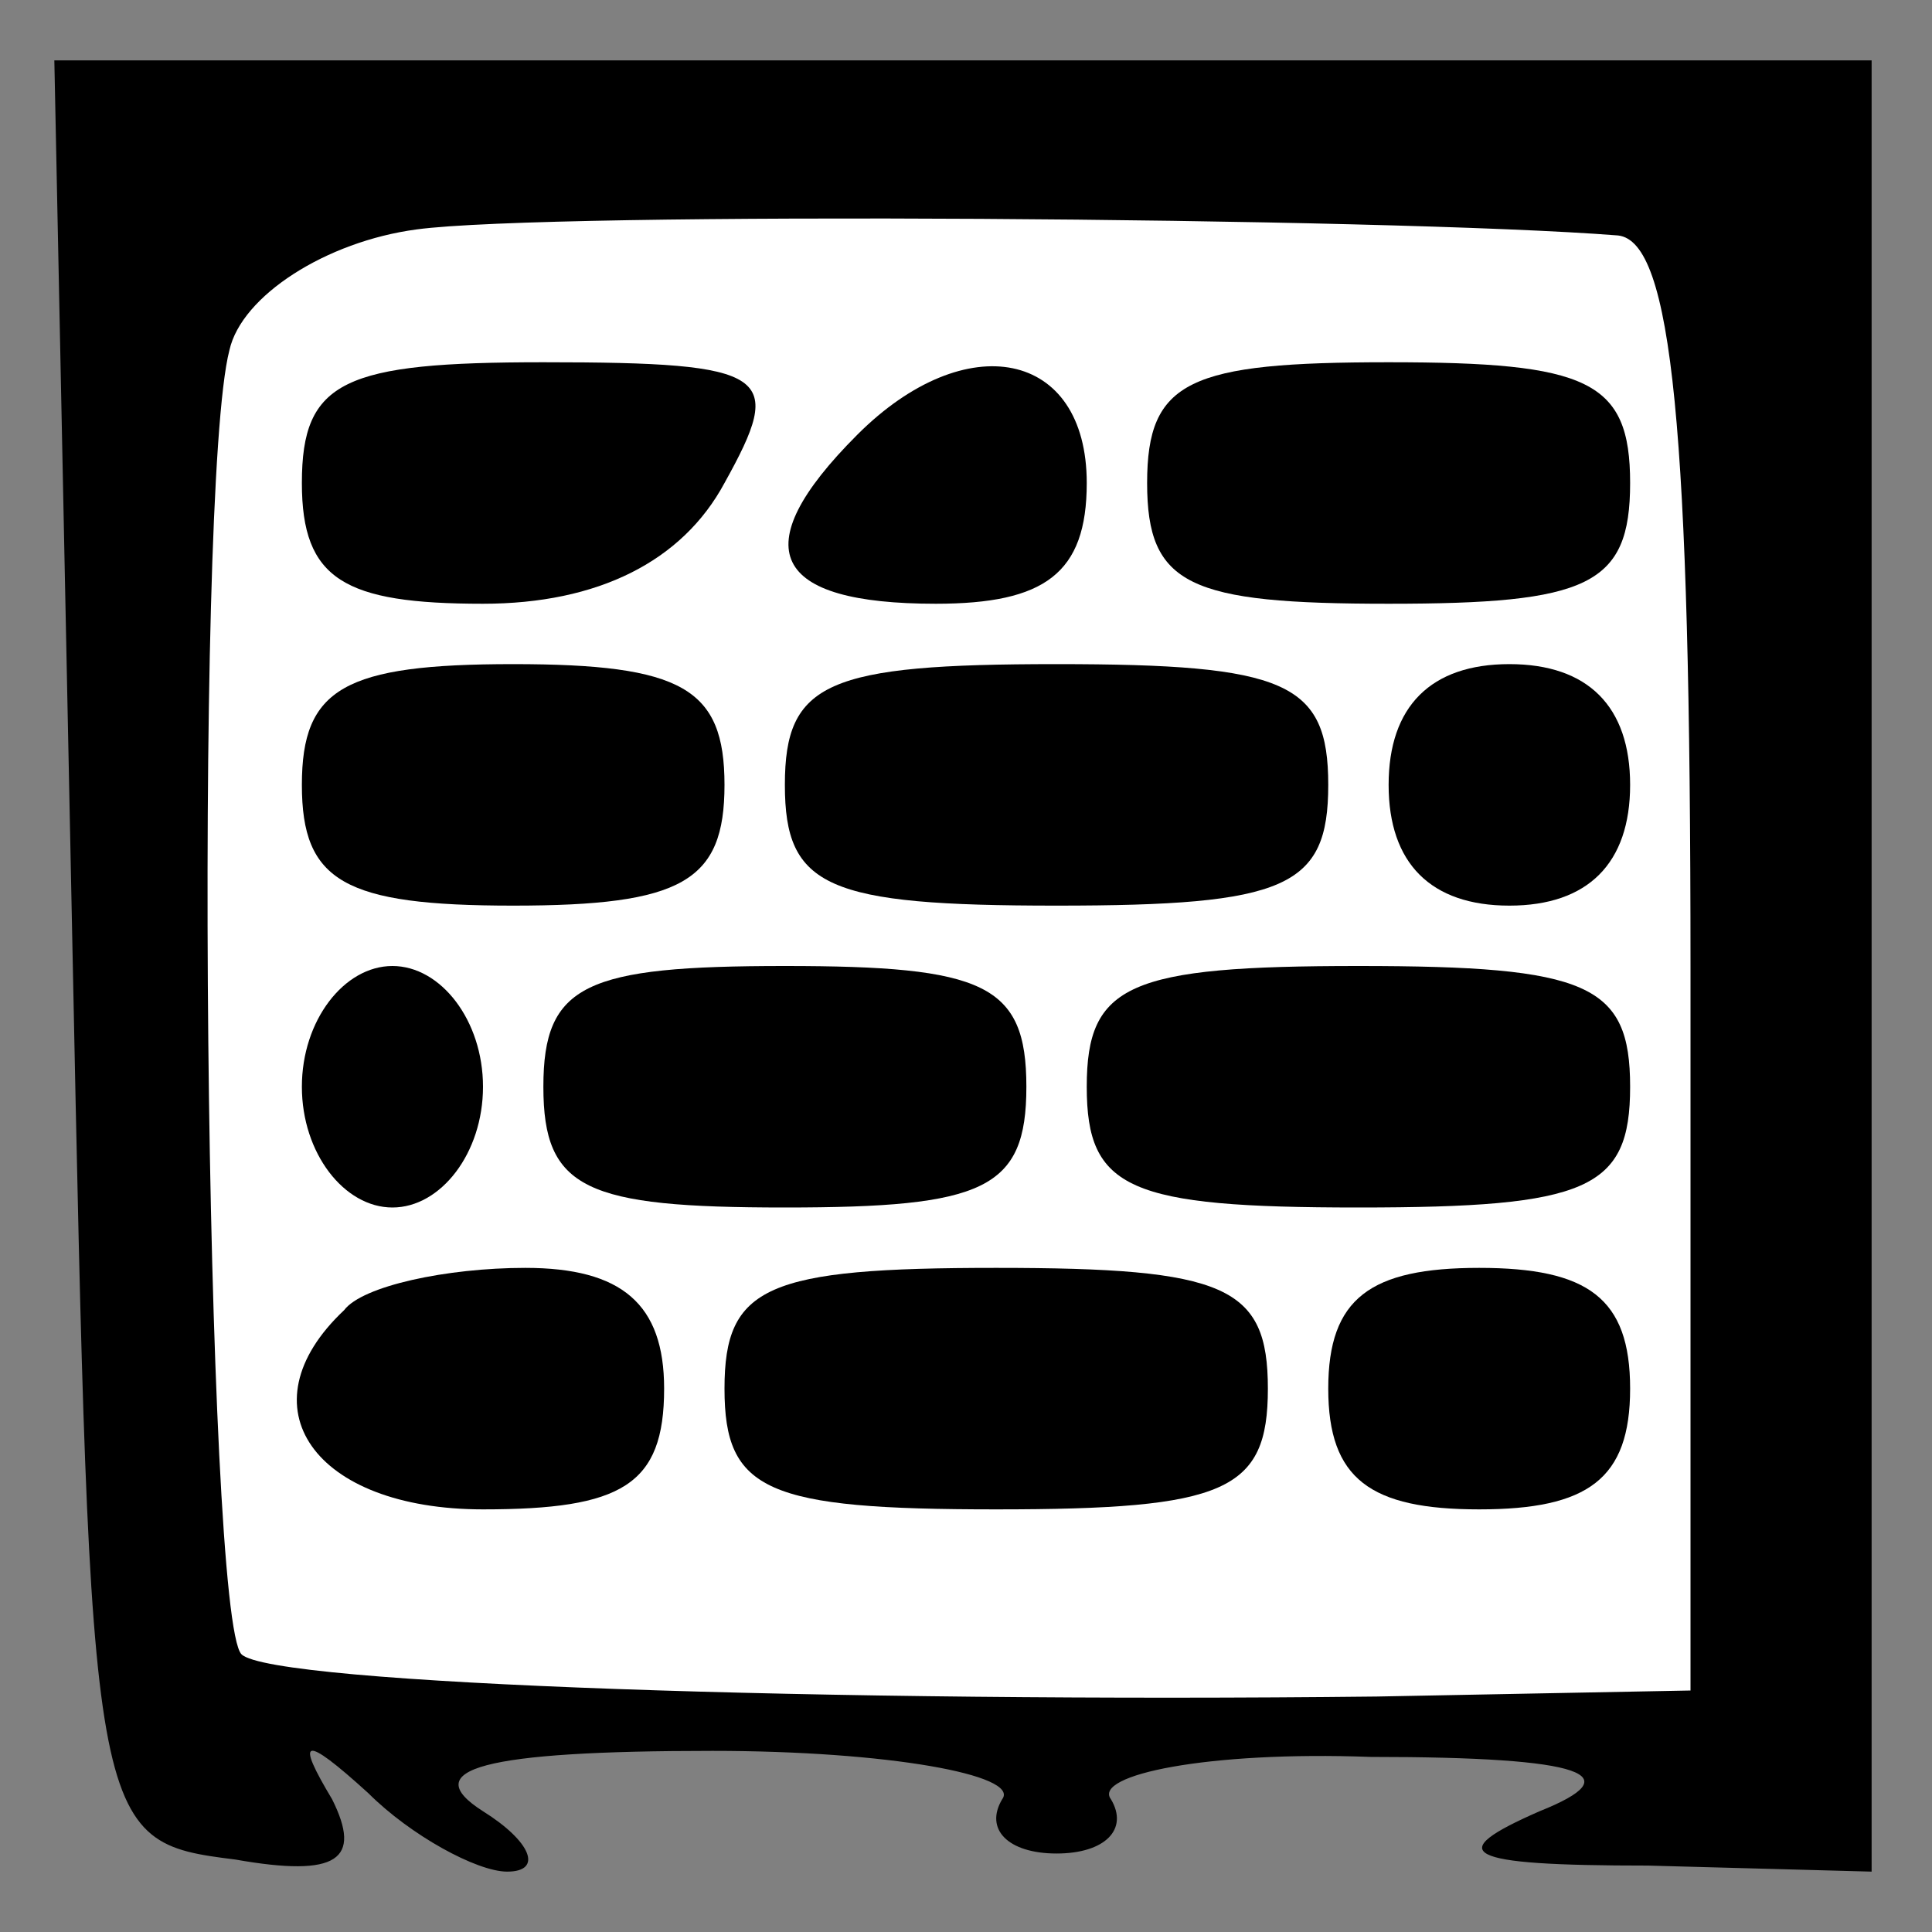 <?xml version="1.0" standalone="no"?>
<!DOCTYPE svg PUBLIC "-//W3C//DTD SVG 20010904//EN"
 "http://www.w3.org/TR/2001/REC-SVG-20010904/DTD/svg10.dtd">
<svg version="1.0" xmlns="http://www.w3.org/2000/svg"
 width="32pt" height="32pt" viewBox="0 0 32 32"
 preserveAspectRatio="xMidYMid meet">
<rect x="0" y="0" width="32" height="32" fill="#808080" stroke="none"/>
<g transform="translate(0,32) scale(0.1,-0.1)"
fill="#000000" stroke="none">
<path fill="#000000" stroke="none" d="M12 163 c3 -147 3 -148 27 -151 17 -3
21 0 16 10 -6 10 -5 11 6 1 7 -7 18 -13 23 -13 6 0 4 5 -4 10 -11 7 0 10 38
10 29 0 51 -4 48 -8 -3 -5 1 -9 9 -9 8 0 12 4 9 9 -3 4 16 8 43 7 36 0 43 -3
28 -9 -16 -7 -13 -9 18 -9 l37 -1 0 150 0 150 -150 0 -151 0 3 -147z"/>
<path fill="#ffffff" stroke="none" d="M268 281 c9 -1 12 -32 12 -121 l0 -120
-52 -1 c-90 -1 -183 2 -188 7 -6 6 -8 193 -2 216 2 9 16 18 31 20 22 3 161 2
199 -1z"/>
<path fill="#000000" stroke="none" d="M50 240 c0 -16 7 -20 30 -20 19 0 33 7
40 20 10 18 8 20 -30 20 -33 0 -40 -3 -40 -20z"/>
<path fill="#000000" stroke="none" d="M142 248 c-19 -19 -14 -28 13 -28 18 0
25 5 25 20 0 22 -20 26 -38 8z"/>
<path fill="#000000" stroke="none" d="M190 240 c0 -17 7 -20 40 -20 33 0 40
3 40 20 0 17 -7 20 -40 20 -33 0 -40 -3 -40 -20z"/>
<path fill="#000000" stroke="none" d="M50 190 c0 -16 7 -20 35 -20 28 0 35 4
35 20 0 16 -7 20 -35 20 -28 0 -35 -4 -35 -20z"/>
<path fill="#000000" stroke="none" d="M130 190 c0 -17 7 -20 45 -20 38 0 45
3 45 20 0 17 -7 20 -45 20 -38 0 -45 -3 -45 -20z"/>
<path fill="#000000" stroke="none" d="M230 190 c0 -13 7 -20 20 -20 13 0 20
7 20 20 0 13 -7 20 -20 20 -13 0 -20 -7 -20 -20z"/>
<path fill="#000000" stroke="none" d="M50 140 c0 -11 7 -20 15 -20 8 0 15 9
15 20 0 11 -7 20 -15 20 -8 0 -15 -9 -15 -20z"/>
<path fill="#000000" stroke="none" d="M90 140 c0 -17 7 -20 40 -20 33 0 40 3
40 20 0 17 -7 20 -40 20 -33 0 -40 -3 -40 -20z"/>
<path fill="#000000" stroke="none" d="M180 140 c0 -17 7 -20 45 -20 38 0 45
3 45 20 0 17 -7 20 -45 20 -38 0 -45 -3 -45 -20z"/>
<path fill="#000000" stroke="none" d="M57 103 c-17 -16 -5 -33 23 -33 23 0
30 4 30 20 0 14 -7 20 -23 20 -13 0 -27 -3 -30 -7z"/>
<path fill="#000000" stroke="none" d="M120 90 c0 -17 7 -20 45 -20 38 0 45 3
45 20 0 17 -7 20 -45 20 -38 0 -45 -3 -45 -20z"/>
<path fill="#000000" stroke="none" d="M220 90 c0 -15 7 -20 25 -20 18 0 25 5
25 20 0 15 -7 20 -25 20 -18 0 -25 -5 -25 -20z"/>
</g>
</svg>

